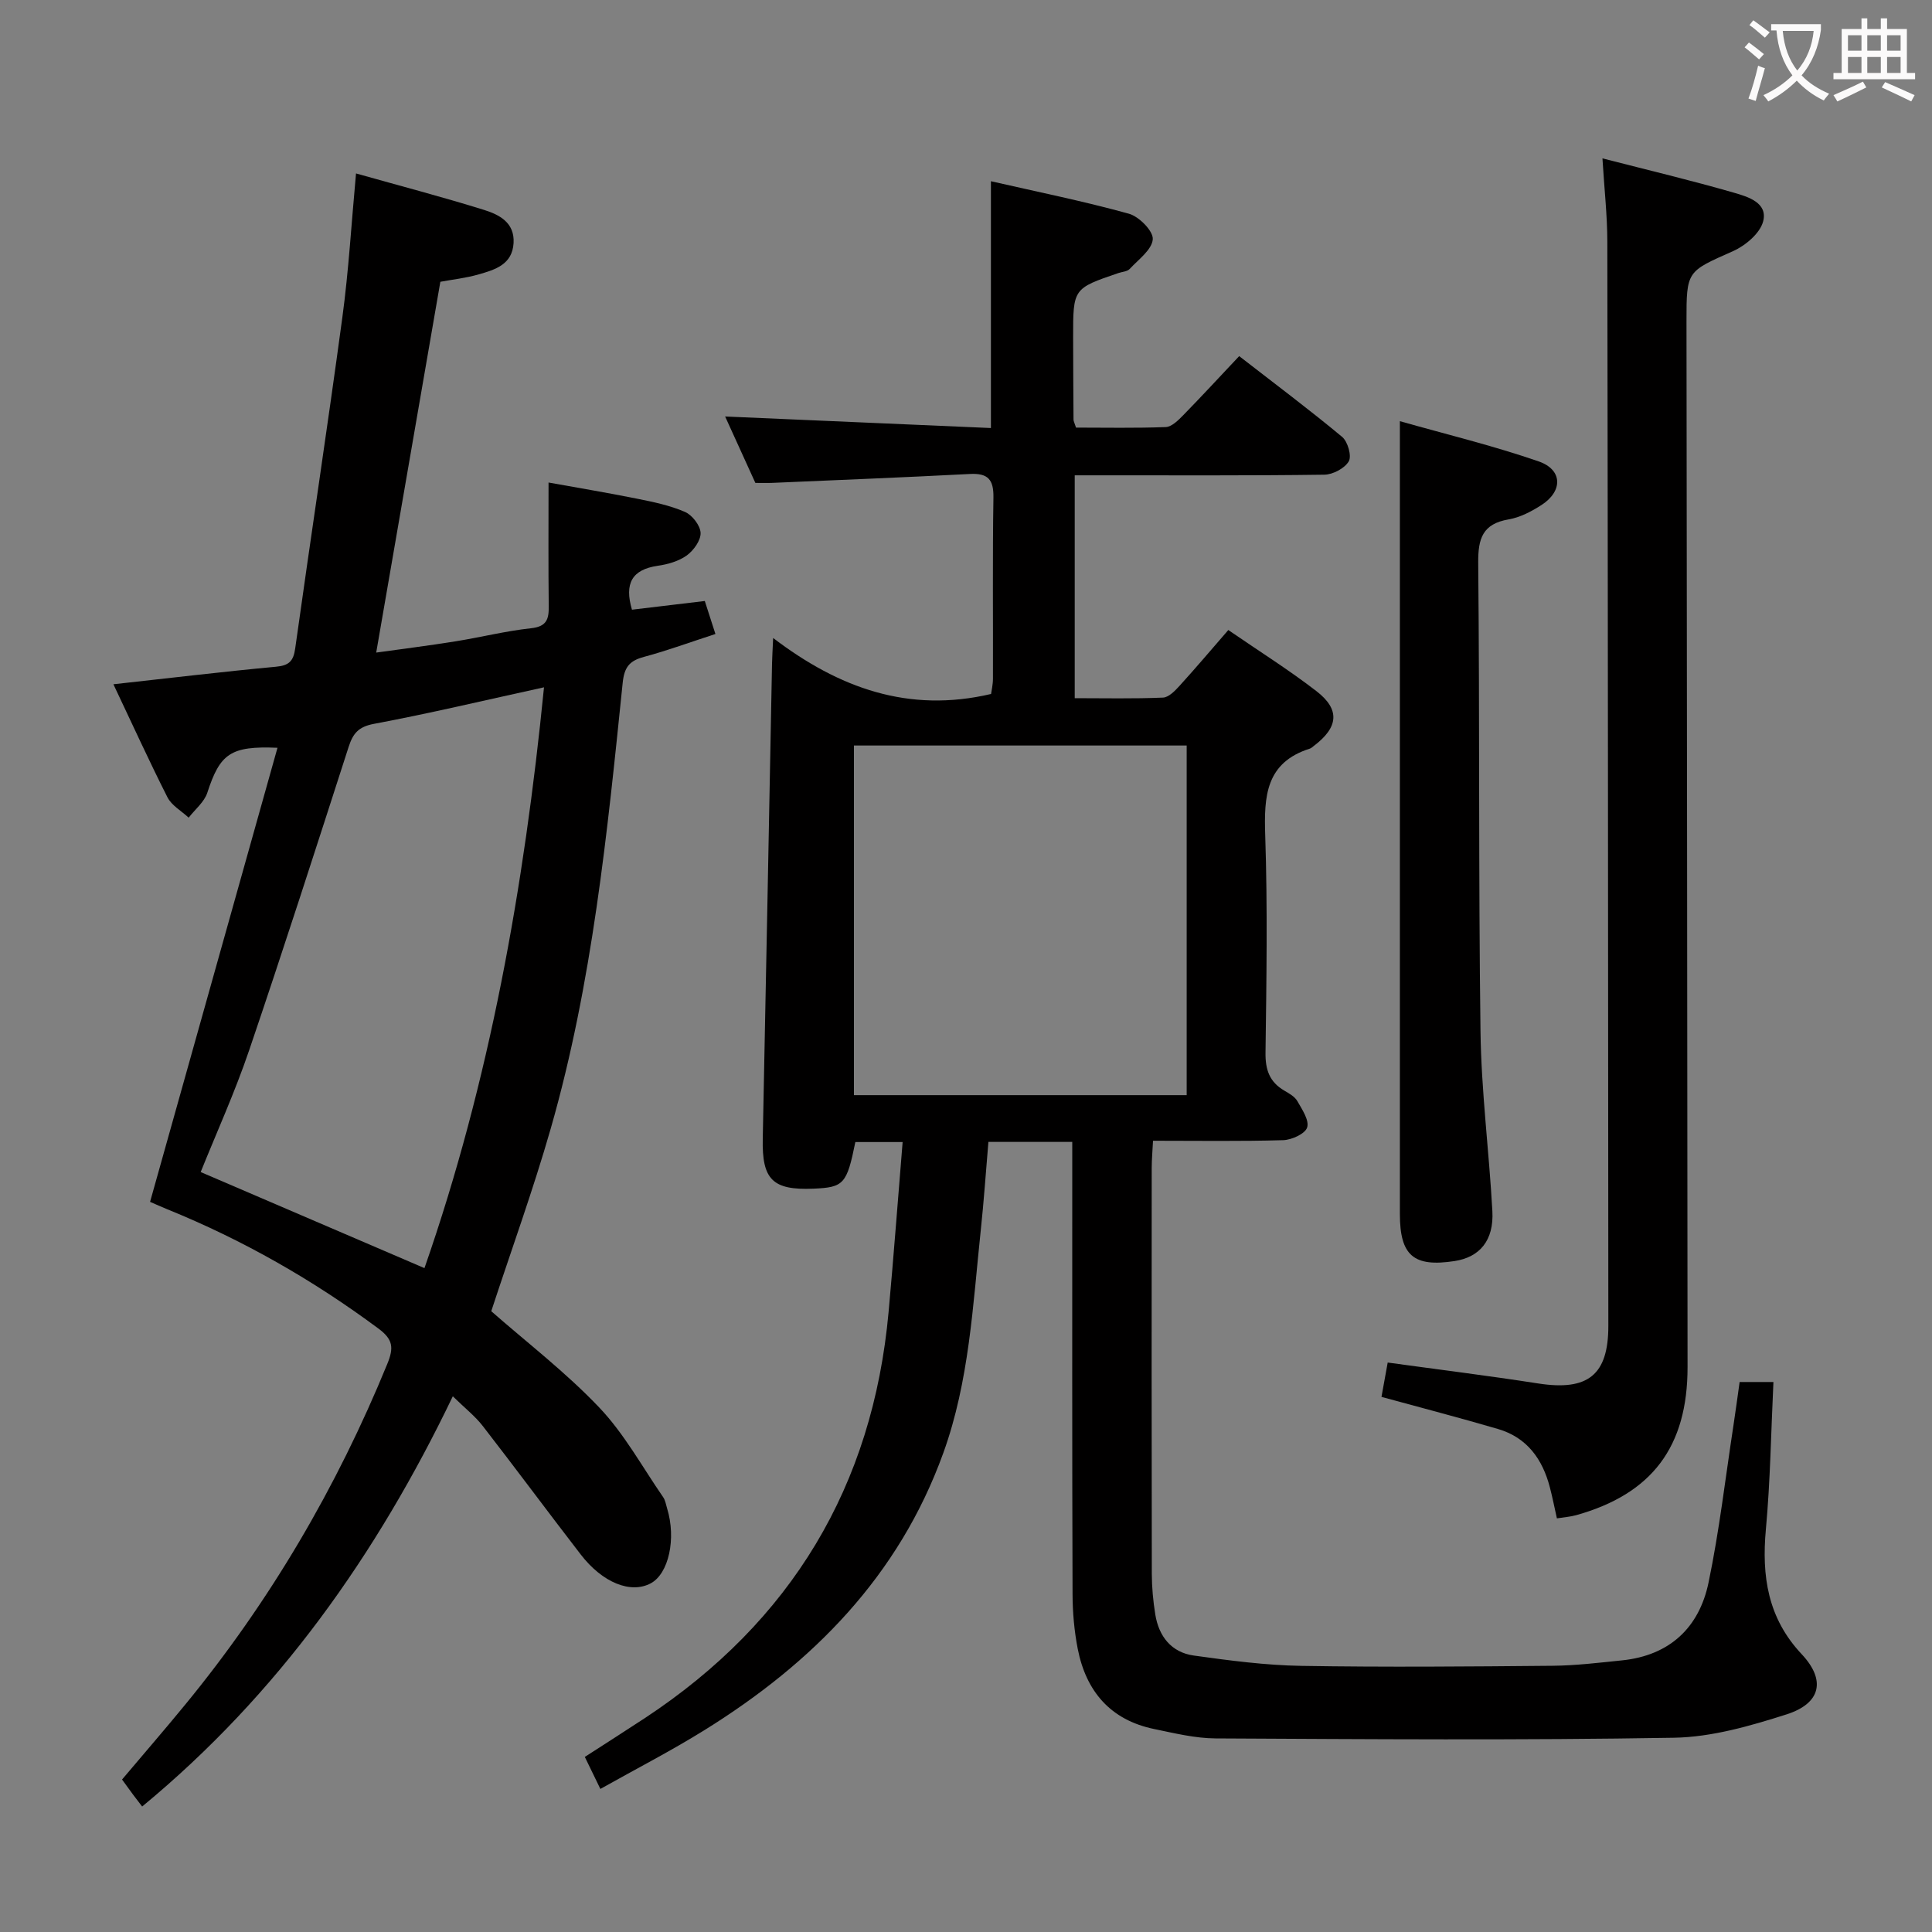 <svg enable-background="new 0 0 400 400" viewBox="0 0 400 400" xmlns="http://www.w3.org/2000/svg"><rect x="0" y="0" width="400" height="400" fill="#808080" stroke="none"/><g fill="#010000"><path d="m186.88 236.45c-4 0-6.93 0-9.79 0-1.76 8.7-2.39 9.39-8.68 9.65-8.49.36-10.67-1.91-10.49-10.35.68-32.78 1.28-65.57 1.92-98.35.03-1.3.11-2.6.23-5.31 13.65 10.4 28.1 15.59 45.12 11.59.08-.65.39-1.91.39-3.17.04-12.5-.1-25 .1-37.5.06-3.73-1.13-5.07-4.85-4.88-13.61.71-27.24 1.25-40.86 1.84-1.15.05-2.3.01-3.58.01-2.17-4.77-4.29-9.42-6.26-13.75 18.31.8 36.57 1.59 55.03 2.39 0-17.46 0-33.86 0-51.1 9.68 2.21 19.22 4.14 28.57 6.73 2.1.58 5.06 3.59 4.94 5.28-.16 2.17-2.97 4.2-4.79 6.16-.5.54-1.53.57-2.32.84-9.39 3.2-9.39 3.2-9.38 13.36.01 5.67.04 11.33.08 17 0 .31.19.62.52 1.64 6.03 0 12.31.13 18.58-.11 1.23-.05 2.58-1.4 3.59-2.43 3.83-3.92 7.55-7.95 11.61-12.26 7.53 5.85 14.57 11.11 21.31 16.72 1.17.97 2.02 3.95 1.38 5.06-.84 1.45-3.29 2.75-5.07 2.77-15.33.21-30.66.12-45.99.13-1.79 0-3.58 0-5.68 0v46.14c6.08 0 12.19.14 18.28-.12 1.19-.05 2.51-1.43 3.46-2.48 3.34-3.67 6.54-7.46 10.06-11.51 6.29 4.33 12.49 8.21 18.25 12.66 4.94 3.81 4.55 7.48-.54 11.33-.27.2-.52.46-.82.56-9.14 2.89-9.52 9.86-9.25 17.95.5 14.98.26 29.99.06 44.99-.05 3.55.83 6.08 3.89 7.87 1 .58 2.16 1.23 2.7 2.17.99 1.73 2.5 3.98 2.03 5.46-.41 1.31-3.2 2.58-4.97 2.63-8.81.26-17.63.12-26.94.12-.1 2.11-.27 3.89-.27 5.66-.02 28-.03 56 .02 83.99.01 2.81.27 5.65.72 8.43.73 4.54 3.34 7.85 7.95 8.5 7.39 1.03 14.85 2.02 22.29 2.14 17.33.29 34.66.14 51.99-.02 4.81-.04 9.62-.63 14.42-1.12 9.86-1.02 15.96-6.78 17.9-16.13 2.23-10.7 3.48-21.61 5.14-32.43.45-2.94.84-5.89 1.29-9.07h7c-.5 10.33-.64 20.43-1.56 30.46-.9 9.73.38 18.41 7.4 25.88 5.06 5.38 4.01 10.2-3.14 12.48-7.53 2.4-15.49 4.7-23.3 4.83-31.61.54-63.24.3-94.86.14-4.27-.02-8.56-1.08-12.78-1.95-9.02-1.87-14.06-7.79-15.79-16.56-.73-3.73-1.07-7.59-1.08-11.4-.1-29.34-.06-58.68-.06-88.01 0-1.78 0-3.56 0-5.58-6 0-11.43 0-17.36 0-.53 6.19-.94 12.29-1.59 18.36-1.64 15.49-2.37 31.14-7.74 46.02-9.19 25.48-27.04 43.5-49.53 57.45-6.88 4.27-14.1 7.98-21.48 12.13-1.17-2.41-2.1-4.32-3.22-6.63 4.22-2.73 8.37-5.36 12.47-8.06 30.27-19.97 47.16-47.99 50.43-84.13 1.05-11.53 1.91-23.08 2.9-35.11zm58.81-82.1c-23.23 0-45.97 0-68.89 0v72.39h68.89c0-24.18 0-48.08 0-72.39z"/><path d="m23.48 141.67c11.92-1.31 22.77-2.62 33.65-3.63 2.7-.25 3.62-1.14 3.99-3.8 3.19-22.85 6.67-45.67 9.76-68.53 1.31-9.67 1.87-19.43 2.83-29.8 9.12 2.57 17.88 4.86 26.51 7.55 3.13.98 6.36 2.61 6.11 6.86-.26 4.46-3.83 5.51-7.19 6.48-2.69.78-5.52 1.08-7.97 1.54-4.41 25.5-8.79 50.78-13.28 76.77 5.12-.72 10.76-1.42 16.37-2.32 5.25-.84 10.43-2.15 15.7-2.72 3.24-.35 3.69-1.89 3.65-4.58-.1-8.29-.04-16.58-.04-25.59 5.75 1.04 12.01 2.08 18.23 3.33 3.4.68 6.87 1.39 10.02 2.76 1.5.65 3.17 2.81 3.23 4.34.06 1.55-1.44 3.63-2.85 4.66-1.67 1.2-3.93 1.85-6.03 2.15-5.33.78-6.93 3.66-5.33 9.09 4.8-.57 9.68-1.15 15.08-1.8.68 2.09 1.35 4.19 2.2 6.83-5.11 1.66-9.89 3.42-14.79 4.74-3 .8-4.08 2.12-4.41 5.38-3.19 31.04-6.26 62.14-14.9 92.29-3.65 12.74-8.19 25.23-12.31 37.8 7.34 6.45 15.42 12.64 22.35 19.93 5.19 5.45 8.91 12.31 13.24 18.57.45.66.58 1.54.82 2.34 1.92 6.26.33 13.51-3.39 15.5-4.14 2.21-9.98-.1-14.52-6-6.8-8.81-13.42-17.76-20.24-26.55-1.61-2.08-3.75-3.75-6.22-6.17-15.74 32.76-36.17 61.7-64.32 84.93-.67-.88-1.28-1.66-1.87-2.45-.69-.93-1.37-1.87-2.29-3.14 4.36-5.17 8.79-10.28 13.08-15.51 17.54-21.37 31.36-44.93 41.83-70.52 1.37-3.35 1.22-5.07-1.81-7.32-13.57-10.08-28.1-18.37-43.75-24.72-1.21-.49-2.41-1.04-3.55-1.53 8.81-31.4 17.56-62.6 26.38-94.01-9.75-.42-11.9 1.23-14.53 9.31-.63 1.93-2.54 3.45-3.86 5.16-1.49-1.39-3.52-2.51-4.39-4.22-3.8-7.51-7.29-15.18-11.19-23.4zm89.15.63c-12.25 2.68-23.69 5.41-35.23 7.57-3.23.61-4.33 2.01-5.23 4.8-6.76 20.96-13.5 41.94-20.59 62.79-2.95 8.68-6.76 17.07-10.03 25.2 15.69 6.74 30.86 13.25 46.33 19.89 13.5-38.72 20.64-78.9 24.75-120.25z"/><path d="m331.77 32.79c9.6 2.47 18.48 4.58 27.23 7.11 2.87.83 7.05 2.06 6.04 5.94-.64 2.46-3.66 5.01-6.22 6.15-9.56 4.25-9.66 4.03-9.65 14.56.08 72.16.17 144.32.22 216.47.01 16.53-7.36 26.27-23.02 30.67-1.25.35-2.57.44-4.03.67-.51-2.27-.92-4.37-1.46-6.43-1.52-5.84-4.73-10.31-10.73-12.07-7.93-2.33-15.93-4.4-24.13-6.65.4-2.19.83-4.58 1.29-7.11 10.53 1.45 20.86 2.73 31.15 4.33s14.54-1.74 14.53-11.93c-.05-74.83-.09-149.65-.21-224.48-.01-5.47-.63-10.92-1.01-17.23z"/><path d="m289.83 87.2c9.47 2.69 19.26 5.05 28.74 8.33 4.97 1.72 5.03 6.15.59 9.02-2.06 1.33-4.42 2.57-6.79 2.98-5.42.92-6.37 3.96-6.32 9.02.31 32.31.05 64.62.47 96.93.16 12.44 1.78 24.85 2.46 37.29.33 6.04-2.61 9.52-7.83 10.32-8.47 1.3-11.32-1.13-11.32-9.75-.01-46.97 0-93.94 0-140.91 0-7.44 0-14.87 0-23.23z"/></g><path d="m362.1 8.8c1.1.8 2.1 1.6 3.1 2.4l-1 1.1c-1.3-1.1-2.3-2-3-2.5zm1.9 4.8c.5.2.9.4 1.4.5-.6 2.3-1.3 4.5-1.9 6.8l-1.5-.5c.8-2.1 1.4-4.3 2-6.8zm-1-9.4c1.3.9 2.4 1.8 3.4 2.5l-1 1.1c-1.4-1.2-2.4-2.1-3.2-2.6zm3.7 2.2v-1.4h10.3v1.2c-.5 3.6-1.8 6.8-4 9.4 1.5 1.6 3.4 2.8 5.7 3.8-.3.4-.7.8-1.1 1.4-2.3-1.1-4.1-2.5-5.6-4.1-1.6 1.6-3.6 3.1-5.9 4.3-.3-.5-.7-.9-1-1.3 2.4-1.1 4.4-2.5 6-4.1-1.9-2.5-3-5.6-3.3-9.3h-1.1zm8.8 0h-6.4c.3 3.3 1.3 6 3 8.2 2-2.3 3.1-5.1 3.4-8.2z" fill="#fbfafa"/><path d="m385.3 3.8h1.3v2.2h2.8v-2.2h1.3v2.2h4.1v9.1h1.7v1.3h-16.9v-1.3h1.7v-9.1h4.1v-2.2zm.4 13.1.7 1.2c-1.8.9-3.8 1.9-6 2.9-.2-.4-.5-.8-.8-1.3 2.3-1 4.3-1.9 6.1-2.8zm-3.1-6.4h2.8v-3.2h-2.8zm0 4.6h2.8v-3.3h-2.8zm4-4.6h2.8v-3.2h-2.8zm0 4.6h2.8v-3.3h-2.8zm3.7 1.9c2.1.9 4.1 1.8 6.1 2.7l-.7 1.3c-2.2-1.1-4.2-2-6.1-2.9zm3.2-9.7h-2.8v3.2h2.8zm-2.8 7.8h2.8v-3.3h-2.8z" fill="#fbfafa"/></svg>